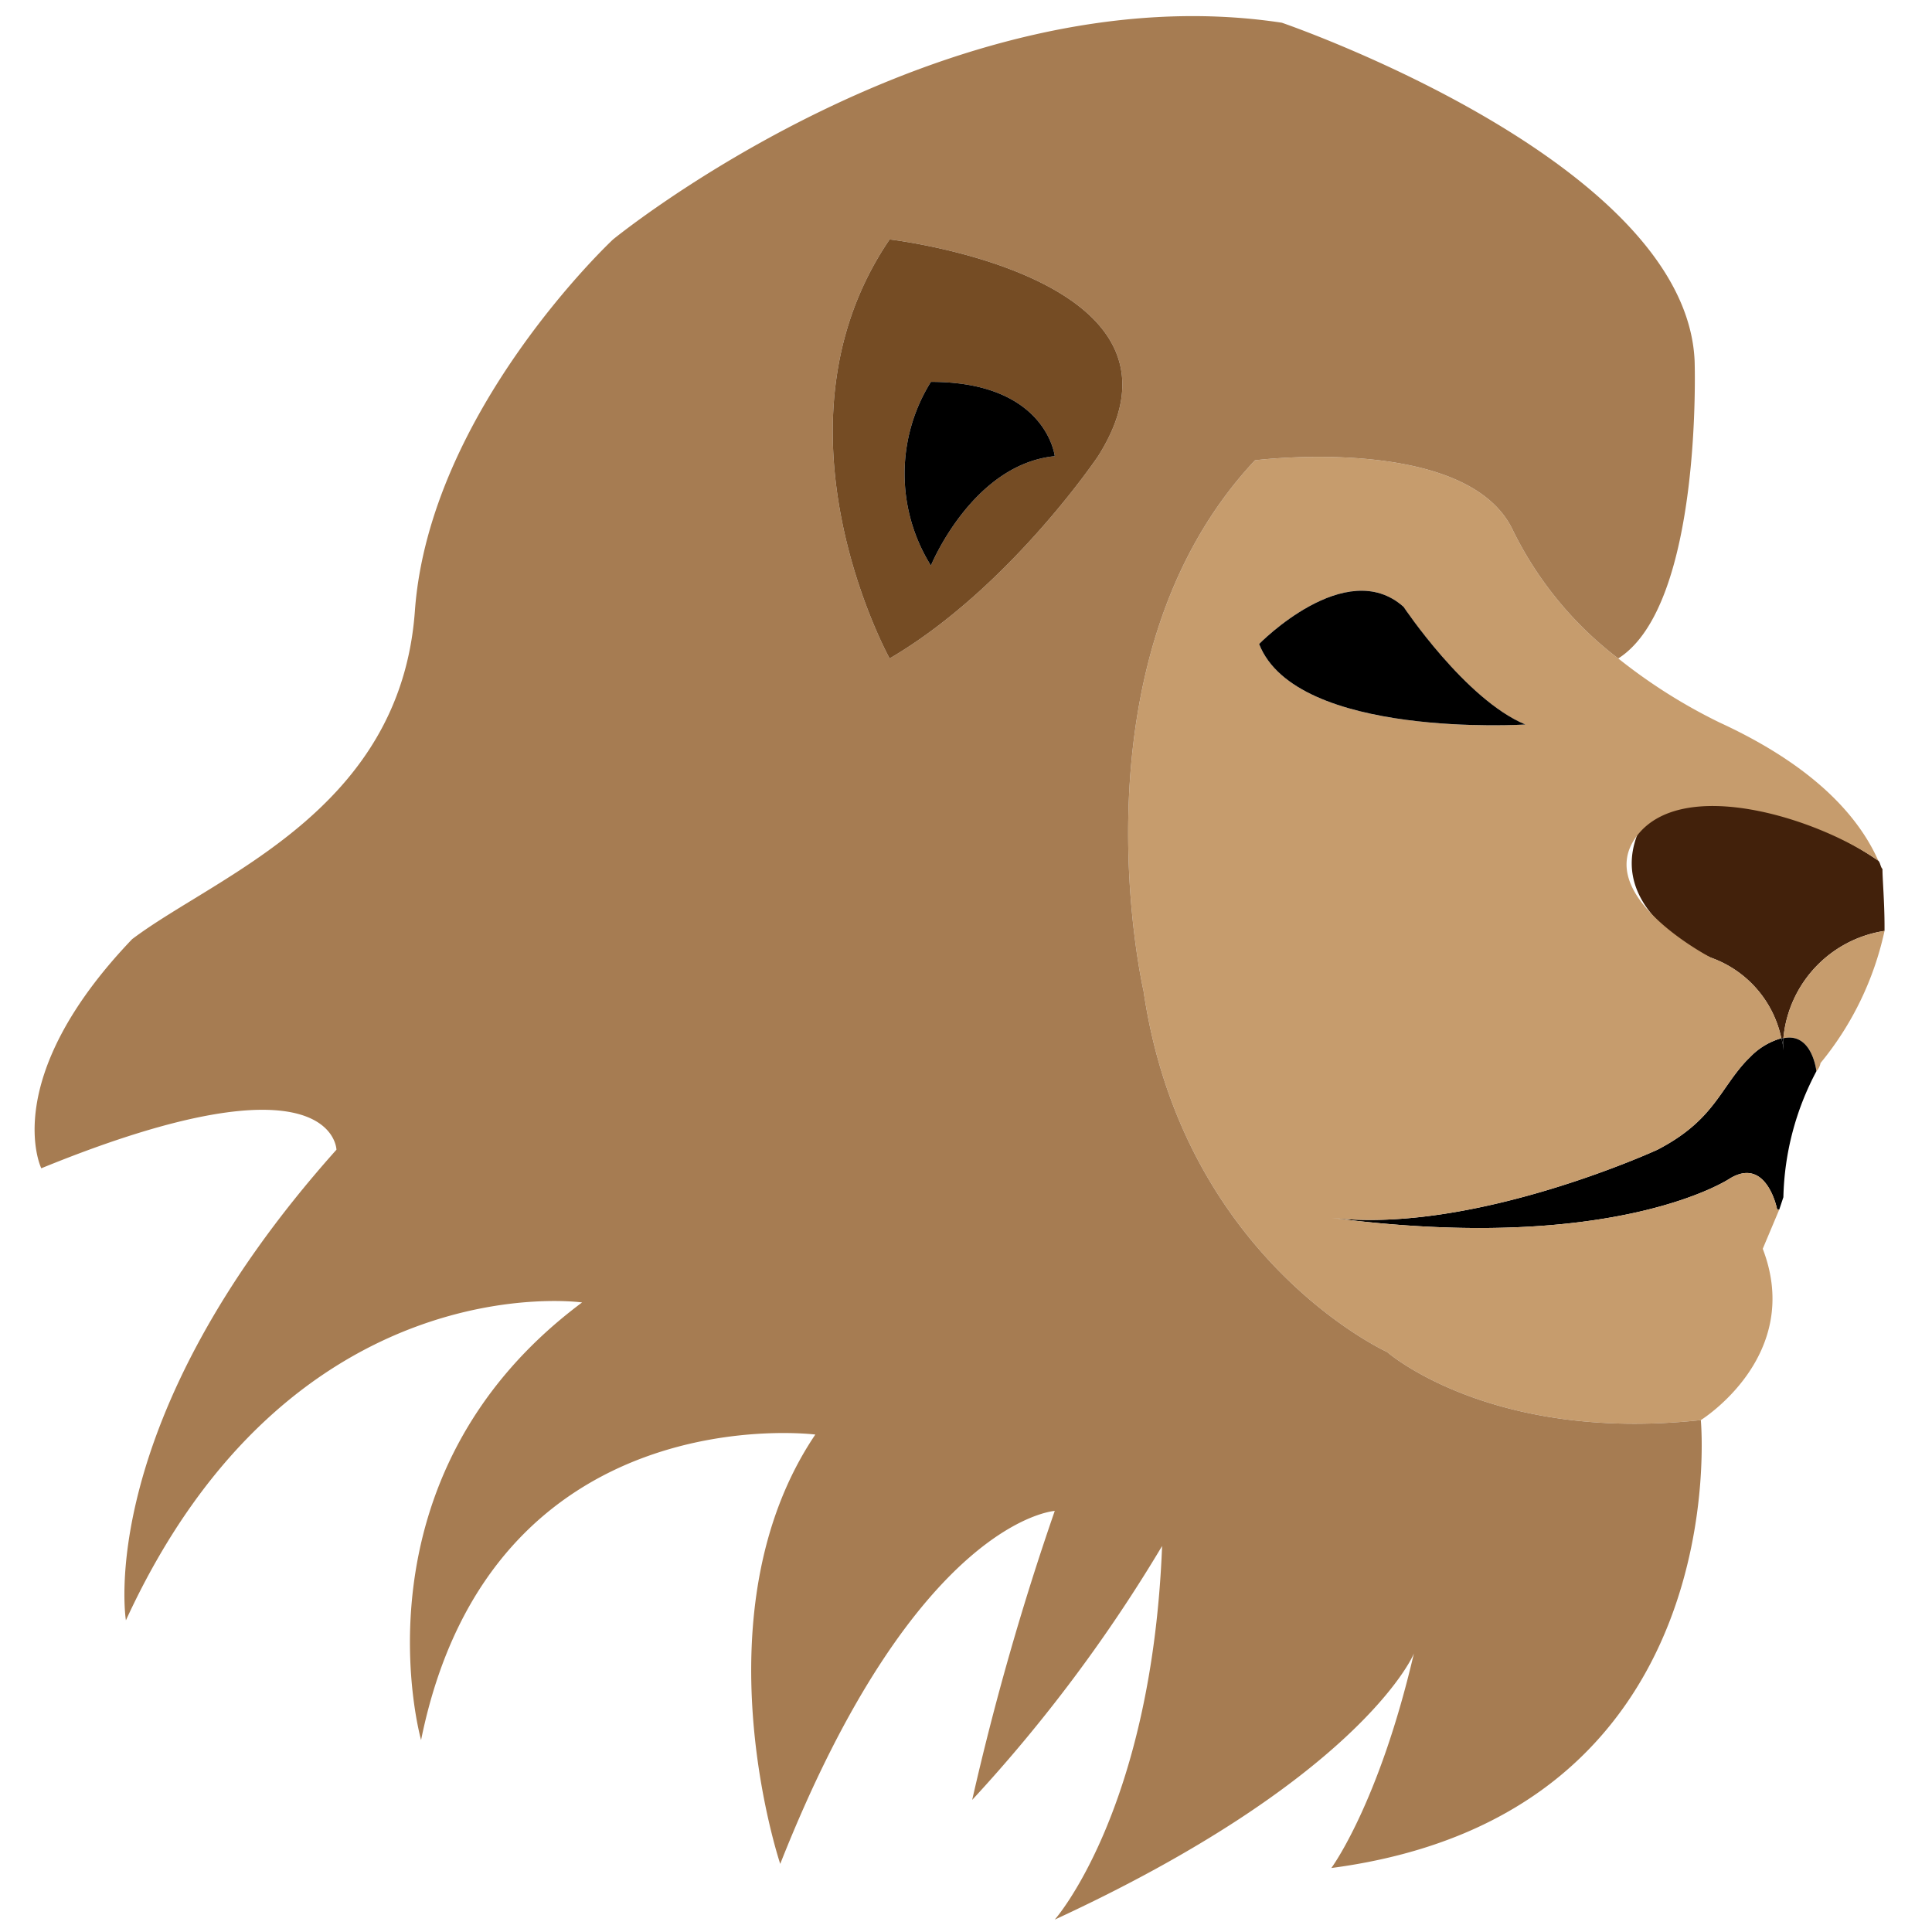 <svg xmlns="http://www.w3.org/2000/svg" width="1.3in" height="1.3in" viewBox="0 0 93.6 93.6"><path fill="#42210b" d="M91.3 44.9v.2a5.8 5.8 0 0 0-4.9 5.2h-.1a5.3 5.3 0 0 0-3.4-3.9s-5-2.1-3.6-5.9 8.7-.9 11.7 1.2c.1.1.1.3.2.4 0 .5.1 1.6.1 2.8z"/><path fill="#c69c6d" d="M91.3 45.1a15.1 15.1 0 0 1-3.1 6.4.8.8 0 0 1-.2.4s-.2-1.9-1.6-1.6a5.8 5.8 0 0 1 4.9-5.2z"/><path d="M86.3 50.3h.1v.6a2.1 2.1 0 0 0-.1-.6z"/><path d="M83.8 57.1s-5.5 3.7-19.3 1.9c6.9.8 15.8-3.3 15.8-3.3 2.7-1.4 3-2.9 4.3-4.3l.3-.3a3.4 3.4 0 0 1 1.4-.8 2.1 2.1 0 0 1 .1.6v-.6c1.4-.3 1.6 1.6 1.6 1.6a13.6 13.6 0 0 0-1.6 6.1l-.2.6h-.1s-.5-2.6-2.3-1.5z"/><path fill="#c69c6d" d="M64.5 59c13.8 1.8 19.3-1.9 19.3-1.9 1.8-1.1 2.3 1.5 2.3 1.5h.1l-.8 1.9c2 5.2-3 8.3-3 8.3-10.2 1.1-15.2-3.3-15.2-3.3S57.3 61 55.4 48c0 0-3.7-16 5.4-25.7 0 0 10.3-1.3 12.5 3.4a17.5 17.5 0 0 0 5.1 6.2 26.4 26.4 0 0 0 4.9 3.1c5 2.3 6.9 4.9 7.7 6.7-3-2.1-9.5-4.1-11.7-1.2s3.6 5.9 3.6 5.9a5.3 5.3 0 0 1 3.4 3.9 3.4 3.4 0 0 0-1.4.8l-.3.3c-1.3 1.4-1.6 2.9-4.3 4.3 0 0-8.9 4.1-15.8 3.3zM61 31.2c1.8 4.6 12.9 3.9 12.9 3.9-2.9-1.2-5.9-5.7-5.9-5.7-2.8-2.5-7 1.8-7 1.8z"/><path fill="#a67c52" d="M68.5 80.1c-.1.3-2.9 6.2-17.4 12.9 0 0 4.7-5.3 5.2-18.1a73.7 73.7 0 0 1-9.2 12.3 132.6 132.6 0 0 1 4-14s-6.7.4-13.3 17.1c0 0-4.1-12.2 1.7-20.8 0 0-15.7-2-19.1 14.8 0 0-3.6-12.7 7.8-21.2 0 0-14.1-2-22.1 15.4 0 0-1.6-9.6 10.2-22.8 0 0-.1-4.9-14.3.9 0 0-2.1-4.3 4.4-11.1 4.1-3.1 13-6.2 13.7-15.9s9.6-18 9.6-18 15.9-13 32.4-10.5c0 0 19.6 6.7 20 16.4 0 0 .4 11.8-3.7 14.4a17.5 17.5 0 0 1-5.1-6.2c-2.2-4.7-12.5-3.4-12.5-3.4C51.7 32 55.4 48 55.4 48c1.9 13 11.8 17.5 11.8 17.5s5 4.4 15.2 3.3c0 0 1.8 19.1-17.9 21.7 0 0 2.3-3.1 4-10.4zm-15.3-58c5.5-8.7-10.1-10.5-10.1-10.5-6.2 9.1 0 20.3 0 20.3 5.8-3.4 10.1-9.8 10.1-9.8z"/><path d="M73.9 35.1s-11.1.7-12.9-3.9c0 0 4.2-4.3 7-1.8 0 0 3 4.5 5.9 5.7z"/><path fill="#754c24" d="M53.2 22.1s-4.3 6.4-10.1 9.8c0 0-6.2-11.2 0-20.3 0 0 15.6 1.8 10.1 10.5zm-2.1 0s-.4-3.6-6-3.6a8.4 8.4 0 0 0 0 8.9s2-4.9 6-5.3z"/><path d="M45.1 18.5c5.6 0 6 3.6 6 3.6-4 .4-6 5.3-6 5.3a8.4 8.4 0 0 1 0-8.9z"/></svg>